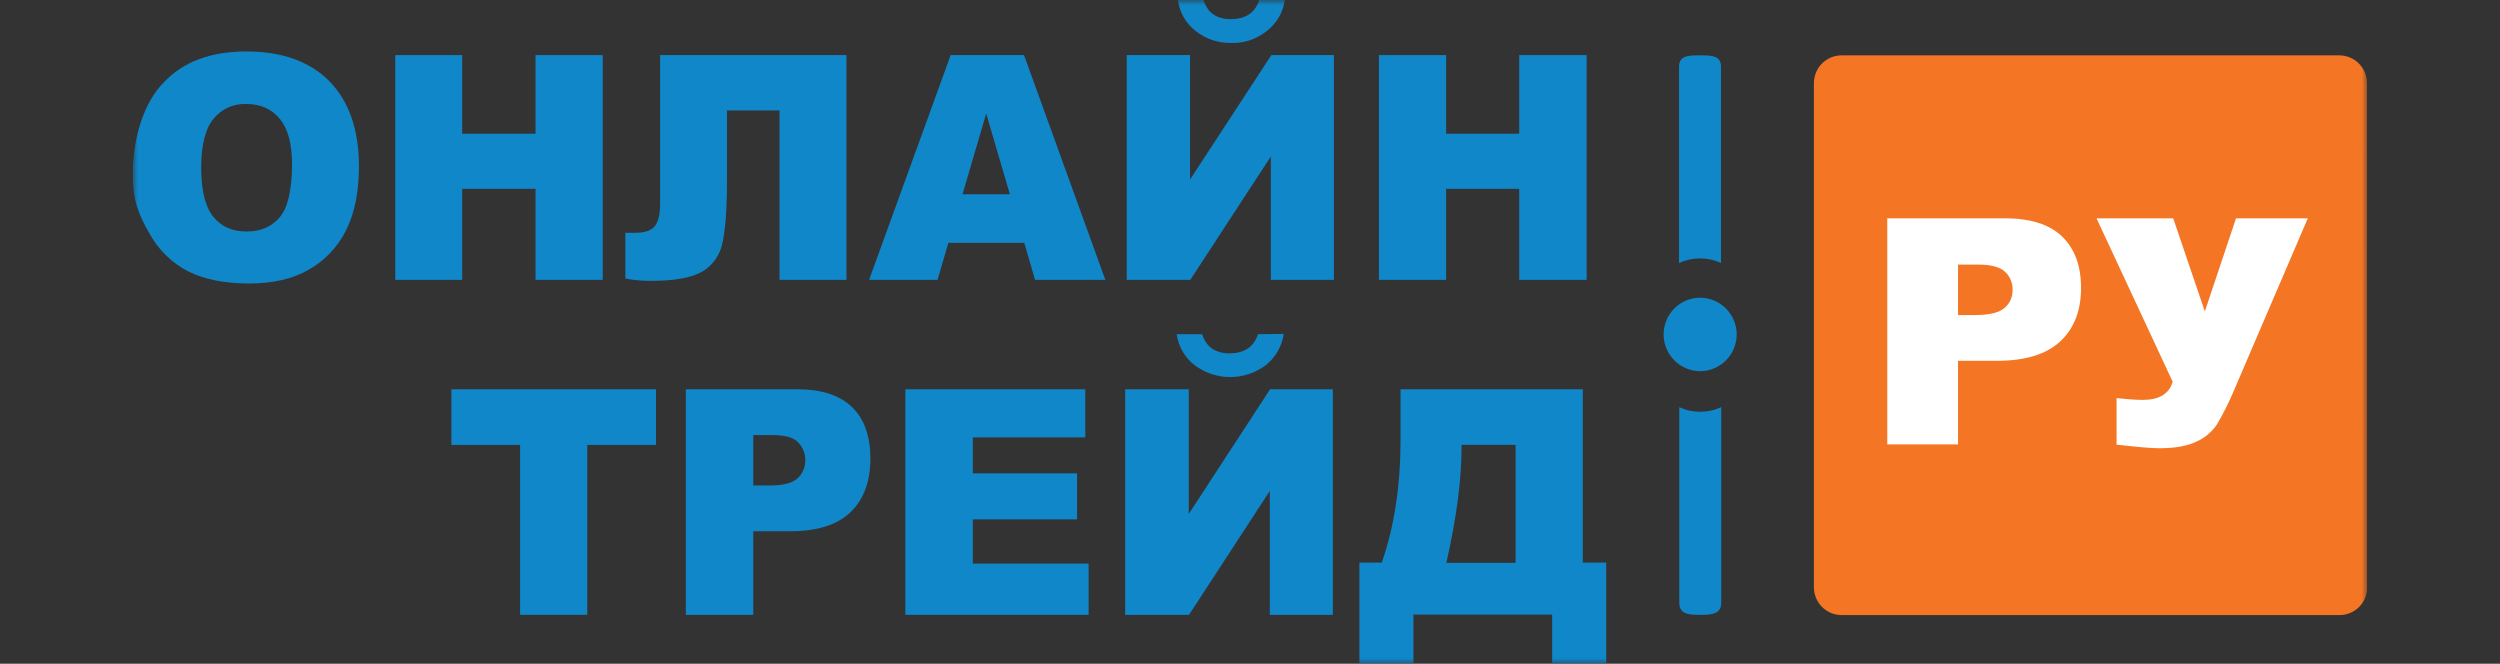 <svg width="226" height="60" viewBox="0 0 226 60" fill="none" xmlns="http://www.w3.org/2000/svg">
<rect x="0" y="0" width="226" height="60" fill="#333333" stroke="none"/>
<g clip-path="url(#clip0_4001_638)">
<mask id="mask0_4001_638" style="mask-type:luminance" maskUnits="userSpaceOnUse" x="12" y="0" width="202" height="60">
<path d="M214 0H12V60H214V0Z" fill="white"/>
</mask>
<g mask="url(#mask0_4001_638)">
<path d="M214 53.079C214 54.482 212.883 55.604 211.487 55.604H166.49C165.094 55.604 163.977 54.482 163.977 53.079V7.529C163.977 6.126 165.094 5.004 166.49 5.004H211.464C212.86 5.004 213.976 6.126 213.976 7.529L214 53.079Z" fill="#F47524"/>
<path d="M170.608 19.735H181.218C183.521 19.735 185.266 20.273 186.406 21.372C187.546 22.471 188.127 24.014 188.127 26.025C188.127 28.082 187.499 29.696 186.243 30.865C184.987 32.034 183.079 32.619 180.496 32.619H177.006V40.171H170.608V19.735ZM177.006 28.48H178.589C179.821 28.48 180.706 28.27 181.194 27.849C181.683 27.451 181.939 26.867 181.939 26.235C181.962 25.627 181.729 25.019 181.287 24.599C180.846 24.154 180.031 23.92 178.845 23.92H177.006V28.48ZM189.524 19.735H196.457L199.319 28.153L202.134 19.735H208.626L201.855 35.518C201.436 36.5 200.947 37.459 200.412 38.371C199.947 39.049 199.319 39.587 198.575 39.914C197.76 40.312 196.643 40.522 195.224 40.522C194.479 40.522 193.177 40.405 191.338 40.195V35.986C192.432 36.103 193.2 36.15 193.712 36.15C195.178 36.15 196.085 35.612 196.411 34.513L189.524 19.735Z" fill="white"/>
<path d="M143.084 50.881V35.191H126.611V39.727C126.611 43.866 126.053 47.584 124.913 50.857H122.888V60H127.774V55.557H140.315V60H145.201V50.857H143.084V50.881ZM137.011 50.881H130.753C131.683 46.765 132.125 43.281 132.125 40.475V40.218H137.011V50.881Z" fill="#0F87C9"/>
<path d="M116.048 30.187C115.885 31.309 115.304 32.315 114.419 33.016C112.511 34.443 109.906 34.443 107.998 33.016C107.113 32.338 106.532 31.333 106.369 30.21H108.672C109.045 31.38 109.882 31.941 111.139 31.941C112.488 31.941 113.349 31.356 113.721 30.21L116.048 30.187Z" fill="#0F87C9"/>
<path d="M120.492 35.191V55.581H114.791V44.38L107.486 55.581H101.716V35.191H107.463V46.461L114.815 35.191H120.492Z" fill="#0F87C9"/>
<path d="M81.846 35.191H98.109V39.54H87.942V42.79H97.365V46.952H87.942V50.951H98.412V55.581H81.846V35.191Z" fill="#0F87C9"/>
<path d="M77.053 36.828C75.96 35.752 74.308 35.191 72.098 35.191H62V55.581H68.096V48.028H71.423C73.866 48.028 75.704 47.443 76.891 46.298C78.077 45.152 78.682 43.538 78.682 41.458C78.682 39.447 78.147 37.903 77.053 36.828ZM72.074 43.258C71.609 43.679 70.772 43.889 69.585 43.889H68.096V39.33H69.841C70.981 39.33 71.772 39.563 72.168 40.008C72.586 40.452 72.819 41.037 72.796 41.645C72.796 42.252 72.54 42.86 72.074 43.258Z" fill="#0F87C9"/>
<path d="M40.804 35.191H59.301V40.218H53.088V55.581H47.016V40.218H40.804V35.191Z" fill="#0F87C9"/>
<path d="M124.656 4.98H130.729V12.089H137.337V4.98H143.432V25.3H137.337V17.069H130.729V25.3H124.656V4.98Z" fill="#0F87C9"/>
<path d="M116.141 0C116.001 1.122 115.397 2.128 114.512 2.806C113.605 3.531 112.465 3.928 111.302 3.882C110.138 3.905 108.998 3.531 108.091 2.806C107.206 2.128 106.625 1.122 106.485 0H108.789C109.161 1.146 109.975 1.73 111.255 1.73C112.604 1.73 113.465 1.146 113.838 0H116.141Z" fill="#0F87C9"/>
<path d="M120.585 4.98V25.3H114.884V14.146L107.602 25.3H101.855V4.98H107.579V16.228L114.931 4.98H120.585Z" fill="#0F87C9"/>
<path d="M92.572 4.98H85.941L78.565 25.3H84.754L85.731 21.956H92.595L93.572 25.3H99.924L92.572 4.98ZM87.011 17.56L89.152 10.265L91.292 17.56H87.011Z" fill="#0F87C9"/>
<path d="M76.518 25.3H70.469V9.984H65.722V16.228C65.722 18.8 65.583 20.694 65.327 21.886C65.118 23.009 64.466 23.967 63.489 24.552C62.512 25.113 60.953 25.393 58.812 25.393C58.044 25.393 57.277 25.323 56.532 25.183V21.044H57.44C58.254 21.044 58.836 20.857 59.161 20.483C59.487 20.109 59.673 19.431 59.673 18.425V4.98H76.518V25.3Z" fill="#0F87C9"/>
<path d="M35.732 4.98H41.781V12.089H48.412V4.98H54.485V25.3H48.412V17.069H41.781V25.3H35.732V4.98Z" fill="#0F87C9"/>
<path d="M29.799 7.365C28.031 5.565 25.518 4.653 22.261 4.653C19.073 4.653 16.584 5.565 14.815 7.436C13.001 9.259 12 12.486 12 15.783C12 18.168 12.582 19.501 13.489 21.068C14.28 22.541 15.513 23.757 17.002 24.528C18.445 25.253 20.283 25.627 22.493 25.627C24.703 25.627 26.495 25.206 27.938 24.365C29.38 23.546 30.543 22.307 31.288 20.811C32.056 19.291 32.451 17.35 32.451 14.965C32.428 11.738 31.567 9.189 29.799 7.365ZM25.308 19.618C24.587 20.483 23.587 20.927 22.284 20.927C20.981 20.927 20.004 20.483 19.282 19.595C18.561 18.706 18.189 17.233 18.189 15.175C18.189 13.118 18.561 11.621 19.306 10.733C20.027 9.844 21.12 9.353 22.261 9.4C23.54 9.4 24.541 9.844 25.285 10.733C26.03 11.621 26.402 13.001 26.402 14.918C26.379 17.163 26.03 18.753 25.308 19.618Z" fill="#0F87C9"/>
<path fill-rule="evenodd" clip-rule="evenodd" d="M153.694 26.914C155.508 26.914 156.997 28.41 156.997 30.234C156.997 32.058 155.508 33.554 153.694 33.554C151.879 33.554 150.39 32.058 150.39 30.234C150.39 28.41 151.855 26.914 153.694 26.914Z" fill="#0F87C9"/>
<path fill-rule="evenodd" clip-rule="evenodd" d="M153.694 23.359C154.345 23.359 154.996 23.5 155.578 23.78V6.033C155.578 5.074 154.81 5.004 153.856 5.004H153.507C152.554 5.004 151.786 5.074 151.786 6.033V23.78C152.39 23.5 153.042 23.359 153.694 23.359Z" fill="#0F87C9"/>
<path fill-rule="evenodd" clip-rule="evenodd" d="M153.694 37.225C153.042 37.225 152.39 37.085 151.809 36.804V54.505C151.809 55.464 152.576 55.581 153.53 55.581H153.88C154.833 55.581 155.601 55.44 155.601 54.505V36.804C154.996 37.085 154.345 37.225 153.694 37.225Z" fill="#0F87C9"/>
</g>
</g>
<defs>
<clipPath id="clip0_4001_638">
<rect width="202" height="60" fill="white" transform="translate(12)"/>
</clipPath>
</defs>
</svg>
